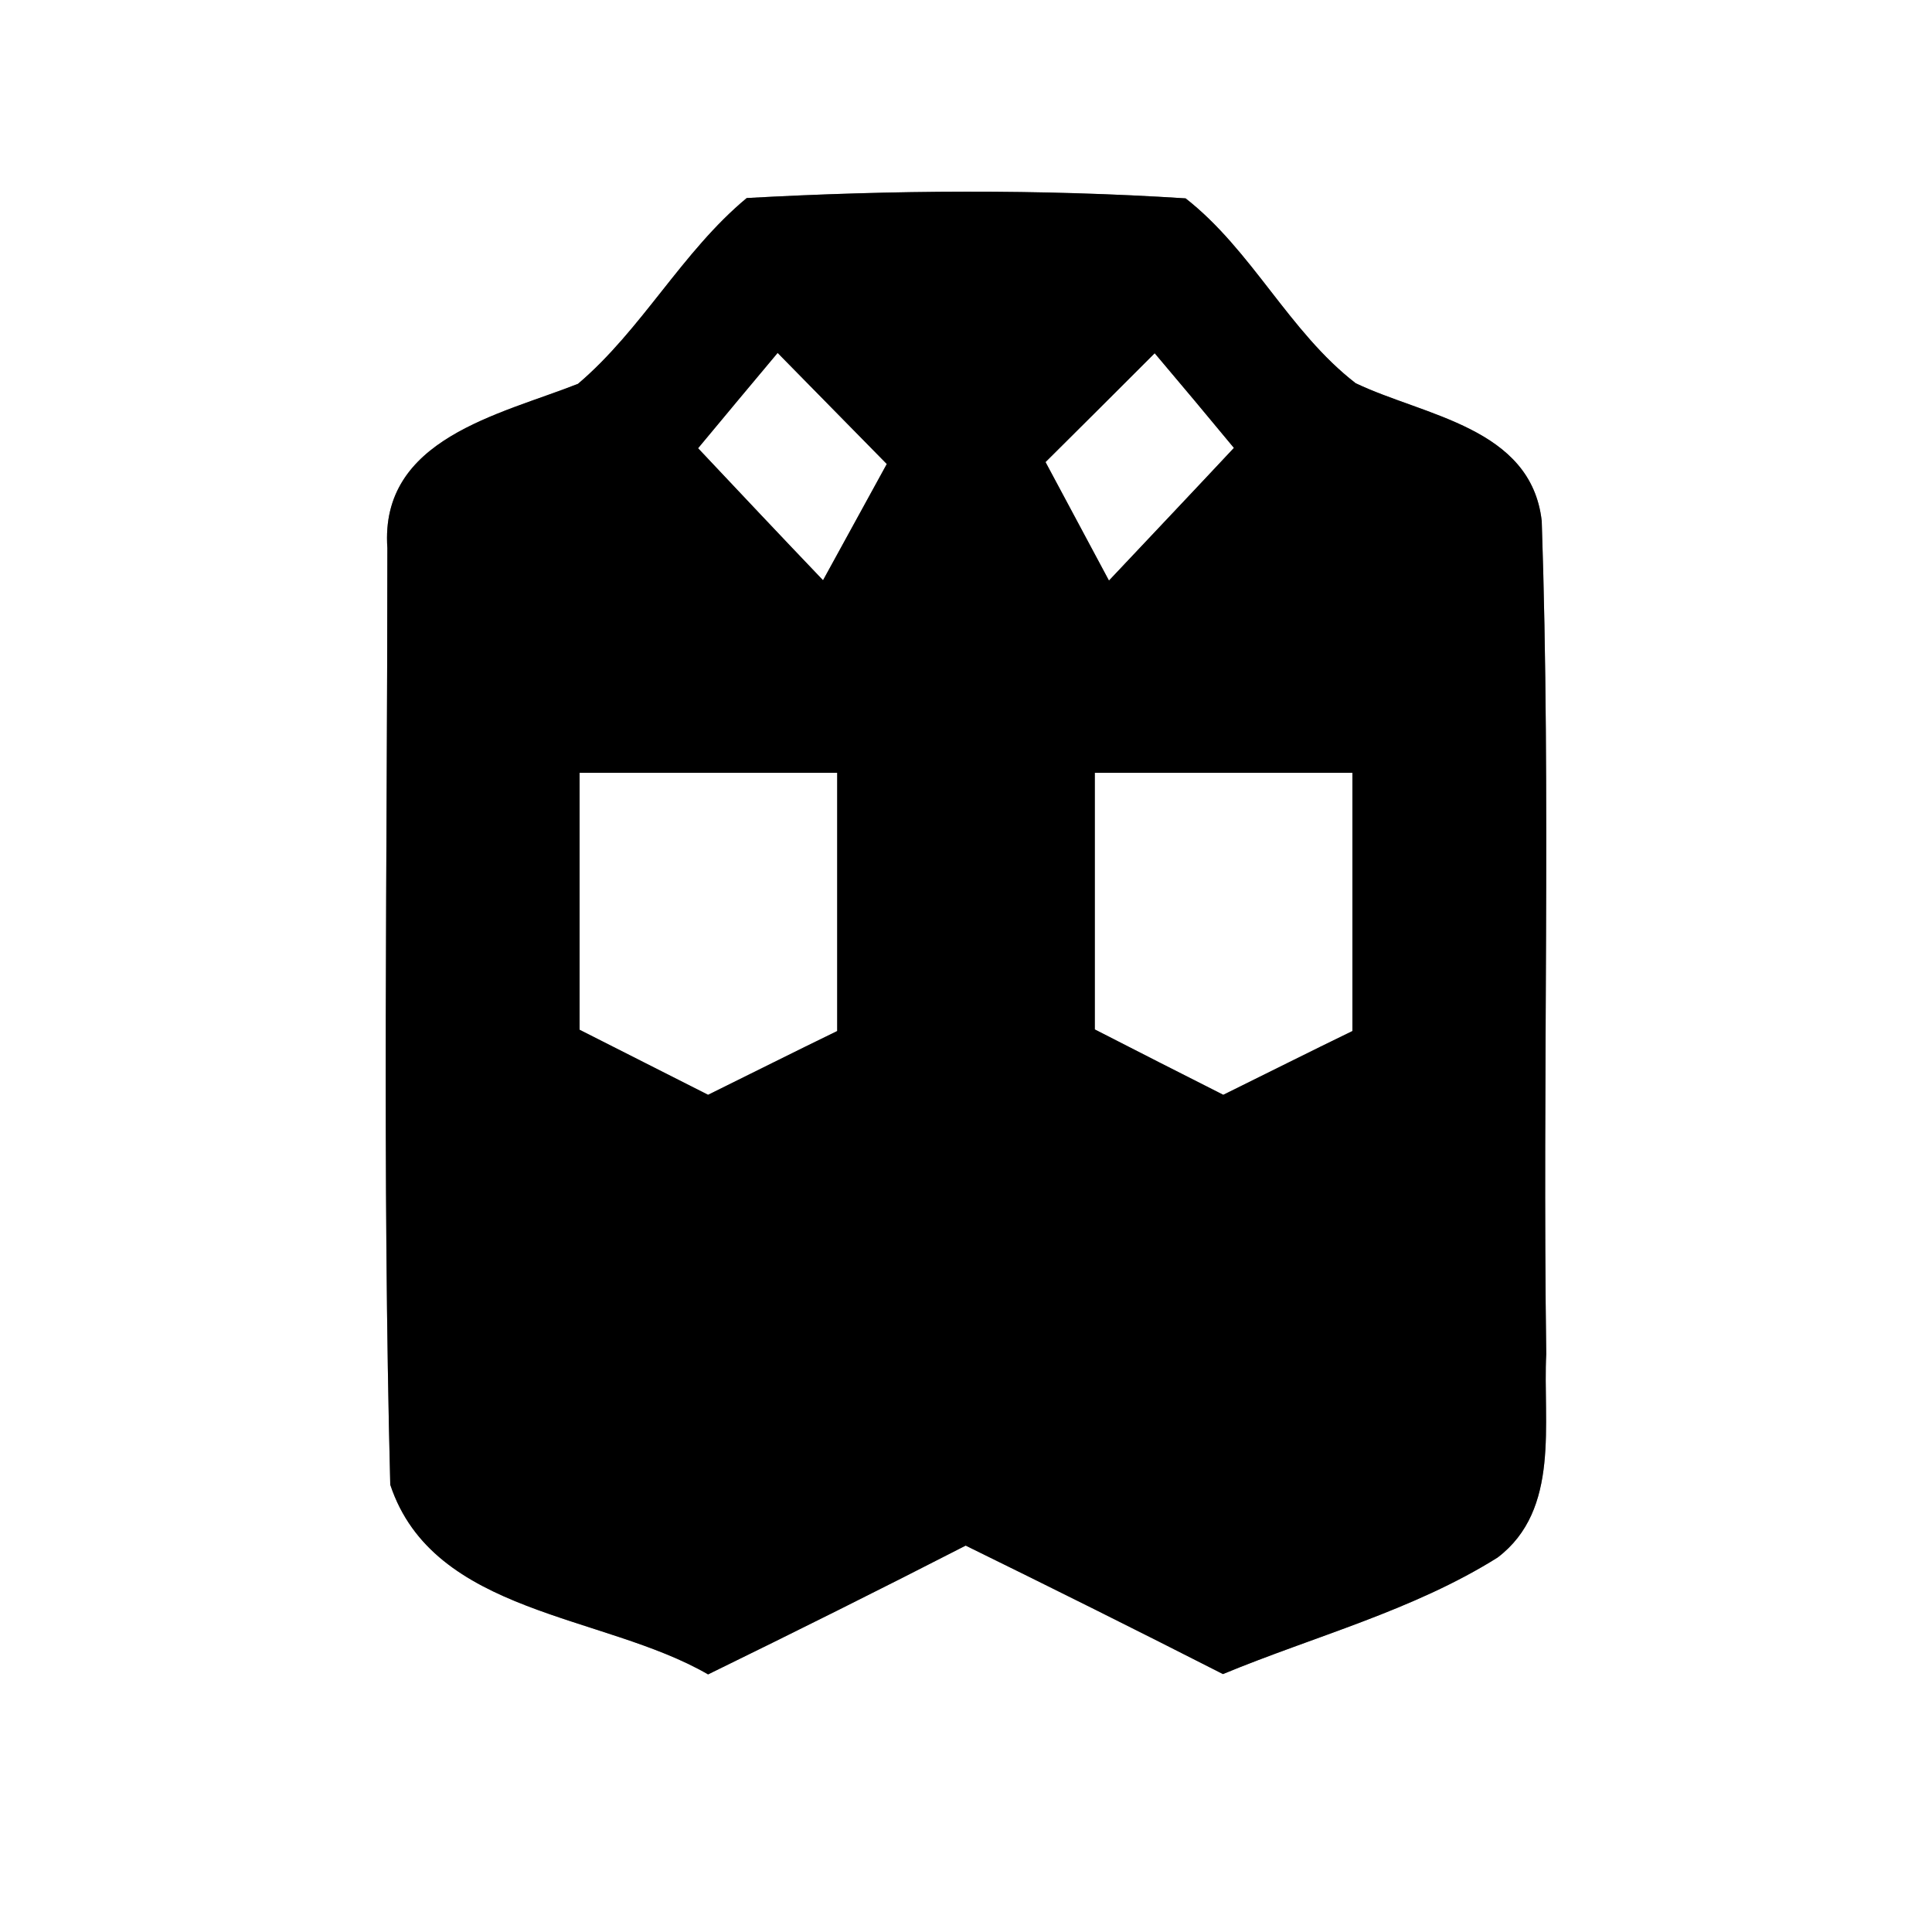 <?xml version="1.0" encoding="UTF-8" ?>
<!DOCTYPE svg PUBLIC "-//W3C//DTD SVG 1.1//EN" "http://www.w3.org/Graphics/SVG/1.1/DTD/svg11.dtd">
<svg width="60pt" height="60pt" viewBox="0 0 60 60" version="1.1" xmlns="http://www.w3.org/2000/svg">
<rect x="0" y="0" width="60" height="60" fill="#808080" stroke="none"/>
<g id="#ffffffff">
<path fill="#ffffff" opacity="1.00" d=" M 0.00 0.00 L 60.00 0.00 L 60.00 60.00 L 0.00 60.00 L 0.00 0.00 M 23.19 6.15 C 21.18 7.82 19.94 10.23 17.95 11.92 C 15.52 12.88 11.79 13.62 12.03 17.02 C 12.03 26.71 11.87 36.42 12.12 46.11 C 13.46 50.15 18.75 50.12 21.99 52.00 C 24.67 50.69 27.34 49.36 29.99 48.00 C 32.66 49.31 35.33 50.64 37.98 51.99 C 40.83 50.81 43.88 50.02 46.51 48.37 C 48.47 46.88 47.91 44.18 48.02 42.05 C 47.90 33.43 48.17 24.79 47.88 16.18 C 47.55 13.27 44.23 12.92 42.10 11.90 C 40.03 10.30 38.89 7.78 36.82 6.16 C 32.29 5.87 27.72 5.90 23.19 6.15 Z" />
<path fill="#ffffff" opacity="1.00" d=" M 21.68 13.92 C 22.50 12.93 23.33 11.94 24.15 10.96 C 25.28 12.11 26.41 13.26 27.54 14.41 C 26.88 15.61 26.22 16.82 25.56 18.02 C 24.26 16.66 22.97 15.29 21.68 13.92 Z" />
<path fill="#ffffff" opacity="1.00" d=" M 32.47 14.35 C 33.60 13.23 34.73 12.10 35.86 10.97 C 36.69 11.95 37.51 12.93 38.32 13.91 C 37.03 15.29 35.73 16.66 34.44 18.03 C 33.78 16.80 33.13 15.58 32.47 14.35 Z" />
<path fill="#ffffff" opacity="1.00" d=" M 18.00 24.00 C 20.67 24.00 23.33 24.00 26.00 24.00 C 26.00 26.67 26.00 29.34 26.00 32.02 C 24.66 32.67 23.33 33.34 21.99 34.00 C 20.66 33.33 19.33 32.65 18.00 31.98 C 18.00 29.32 18.00 26.66 18.00 24.00 Z" />
<path fill="#ffffff" opacity="1.00" d=" M 34.00 24.00 C 36.67 24.00 39.33 24.00 42.00 24.00 C 42.00 26.67 42.00 29.34 42.00 32.02 C 40.66 32.67 39.33 33.34 37.99 34.00 C 36.66 33.33 35.33 32.65 34.00 31.97 C 34.00 29.32 34.00 26.66 34.00 24.00 Z" />
</g>
<g id="#000000ff">
<path fill="#000000" opacity="1.00" d=" M 23.19 6.15 C 27.72 5.90 32.29 5.87 36.82 6.16 C 38.89 7.78 40.03 10.30 42.10 11.90 C 44.23 12.92 47.55 13.27 47.88 16.18 C 48.17 24.79 47.90 33.43 48.02 42.05 C 47.91 44.18 48.47 46.88 46.51 48.37 C 43.88 50.02 40.83 50.81 37.98 51.99 C 35.33 50.64 32.66 49.31 29.99 48.00 C 27.34 49.36 24.67 50.69 21.99 52.00 C 18.75 50.12 13.46 50.15 12.12 46.11 C 11.87 36.42 12.03 26.71 12.03 17.02 C 11.79 13.62 15.52 12.88 17.95 11.92 C 19.94 10.23 21.18 7.82 23.19 6.15 M 21.68 13.92 C 22.97 15.29 24.26 16.66 25.56 18.02 C 26.22 16.82 26.88 15.61 27.54 14.41 C 26.41 13.26 25.28 12.11 24.15 10.96 C 23.33 11.94 22.50 12.93 21.68 13.92 M 32.47 14.35 C 33.13 15.58 33.78 16.80 34.44 18.03 C 35.73 16.66 37.03 15.29 38.32 13.91 C 37.51 12.93 36.69 11.95 35.86 10.97 C 34.73 12.10 33.60 13.23 32.47 14.35 M 18.00 24.00 C 18.00 26.66 18.00 29.32 18.00 31.98 C 19.33 32.65 20.66 33.33 21.99 34.00 C 23.33 33.34 24.66 32.67 26.00 32.02 C 26.00 29.34 26.00 26.67 26.00 24.00 C 23.33 24.00 20.67 24.00 18.00 24.00 M 34.00 24.00 C 34.00 26.66 34.00 29.32 34.00 31.97 C 35.33 32.65 36.66 33.33 37.99 34.00 C 39.33 33.34 40.66 32.67 42.00 32.02 C 42.00 29.34 42.00 26.67 42.00 24.00 C 39.33 24.00 36.67 24.00 34.00 24.00 Z" />
</g>
</svg>
